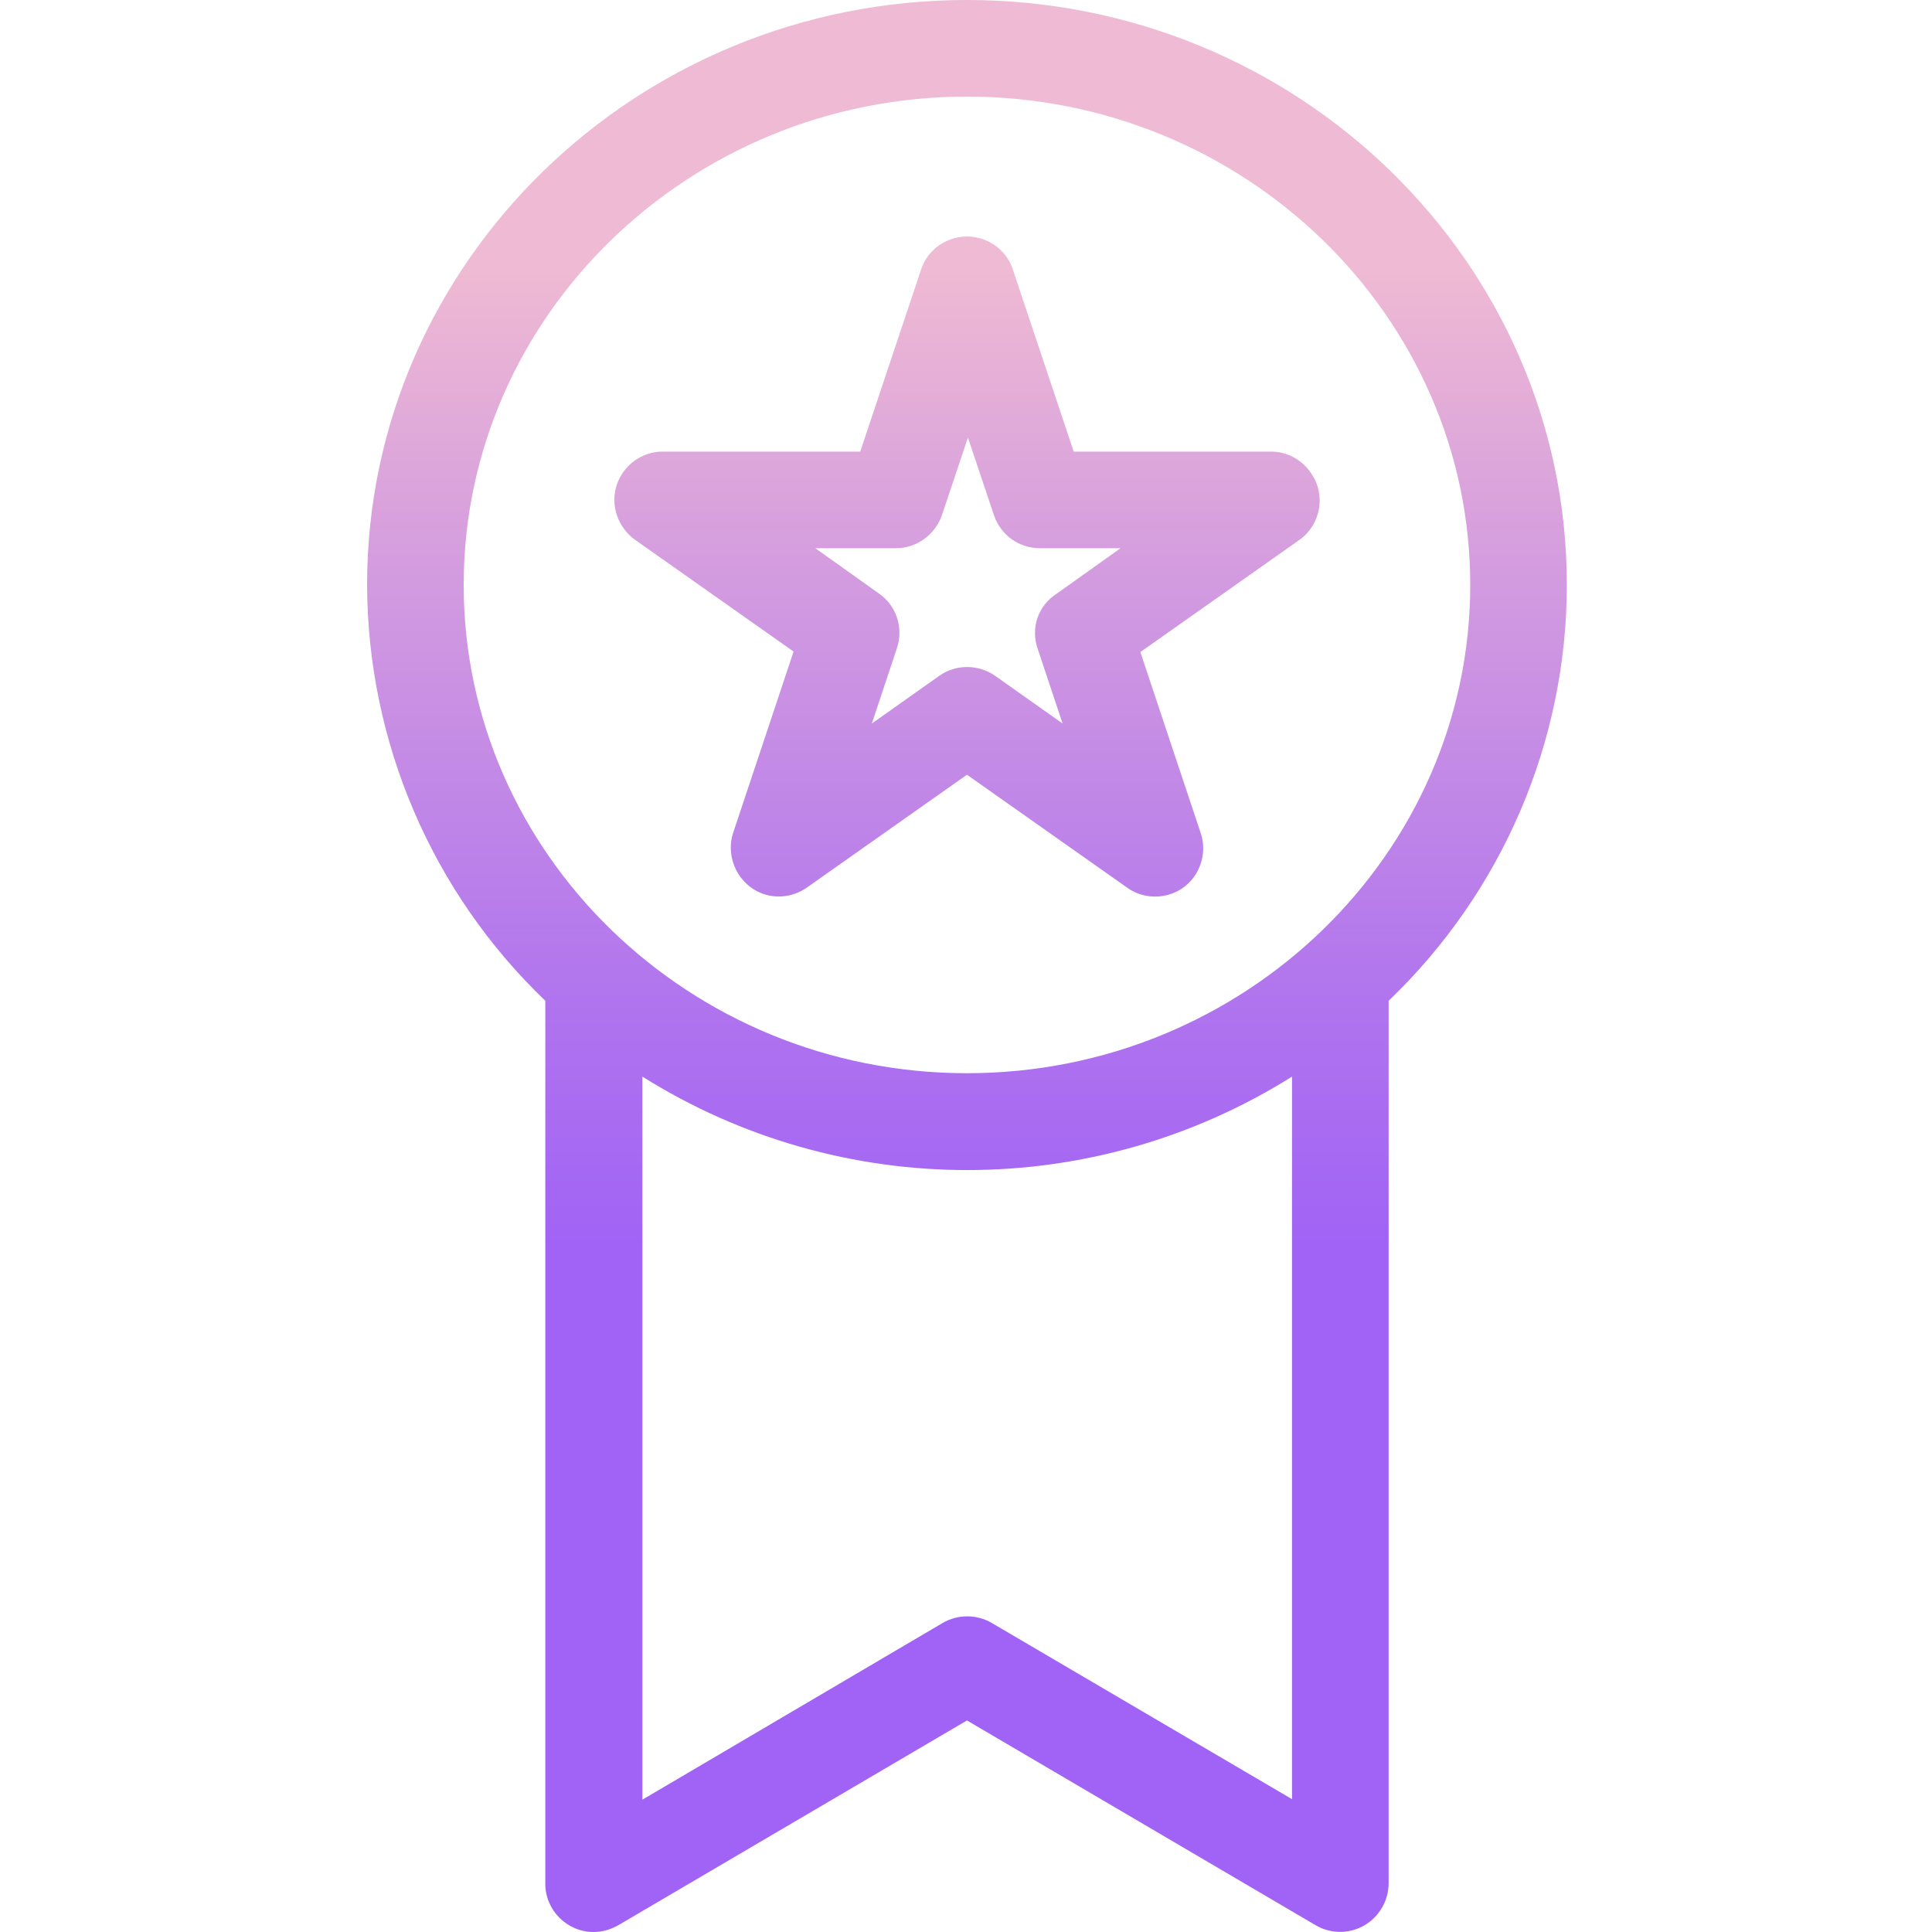 <svg height="400pt" viewBox="-76 0 400 400" width="400pt" xmlns="http://www.w3.org/2000/svg" xmlns:xlink="http://www.w3.org/1999/xlink"><linearGradient id="a"><stop offset=".322" stop-color="#a163f5"/><stop offset=".466" stop-color="#b074ee"/><stop offset=".752" stop-color="#d8a1dd"/><stop offset=".898" stop-color="#efbad3"/></linearGradient><linearGradient id="b" gradientUnits="userSpaceOnUse" x1="124.2" x2="124.2" xlink:href="#a" y1="371" y2="19.717"/><linearGradient id="c" gradientUnits="userSpaceOnUse" x1="124.202" x2="124.202" xlink:href="#a" y1="371" y2="19.717"/><path d="m124.199 0c-68.5 0-124.199 54.301-124.199 121.102.102 32.5 13.398 63.598 36.898 86.098v182.801c0 5.5 4.5 10 10 10 1.801 0 3.5-.5 5.102-1.398l72.199-42.402 72.199 42.402c4.801 2.797 10.902 1.199 13.703-3.602.898-1.5 1.398-3.301 1.398-5.102v-182.699c23.5-22.5 36.898-53.598 36.898-86.098 0-66.801-55.699-121.102-124.199-121.102zm67.301 372.5-62.199-36.5c-3.102-1.801-7-1.801-10.102 0l-62.199 36.602v-149.703c41.102 25.801 93.398 25.801 134.5 0zm-67.301-150.301c-57.398 0-104.199-45.398-104.199-101.098 0-55.703 46.801-101.102 104.199-101.102 57.402 0 104.199 45.398 104.199 101.102 0 55.699-46.797 101.098-104.199 101.098zm0 0" fill="url(#b)"/><path d="m187.199 93.5h-40.898l-12.602-37.699c-1.699-5.199-7.398-8.102-12.699-6.301-3 1-5.301 3.301-6.301 6.301l-12.598 37.699h-40.902c-5.5 0-10 4.5-10 10 0 3.199 1.602 6.301 4.199 8.199l32.902 23.199-12.5 37.5c-1.699 5.203 1.098 10.902 6.301 12.703 3 1 6.297.5 8.898-1.301l33.199-23.402 33.199 23.402c4.5 3.199 10.801 2.098 13.902-2.402 1.801-2.598 2.301-5.898 1.301-8.898l-12.5-37.5 32.898-23.199c4.5-3.199 5.602-9.402 2.398-13.902-1.898-2.797-5-4.398-8.199-4.398zm-48.398 40.699 5.199 15.602-14-9.902c-3.5-2.398-8.102-2.398-11.5 0l-14 9.902 5.199-15.602c1.402-4.199-.098-8.801-3.699-11.301l-13.199-9.398h16.699c4.301 0 8.102-2.801 9.5-6.801l5.398-16.098 5.402 16.098c1.398 4.102 5.199 6.801 9.5 6.801h16.699l-13.199 9.398c-3.902 2.5-5.402 7.102-4 11.301zm0 0" fill="url(#c)"/></svg>